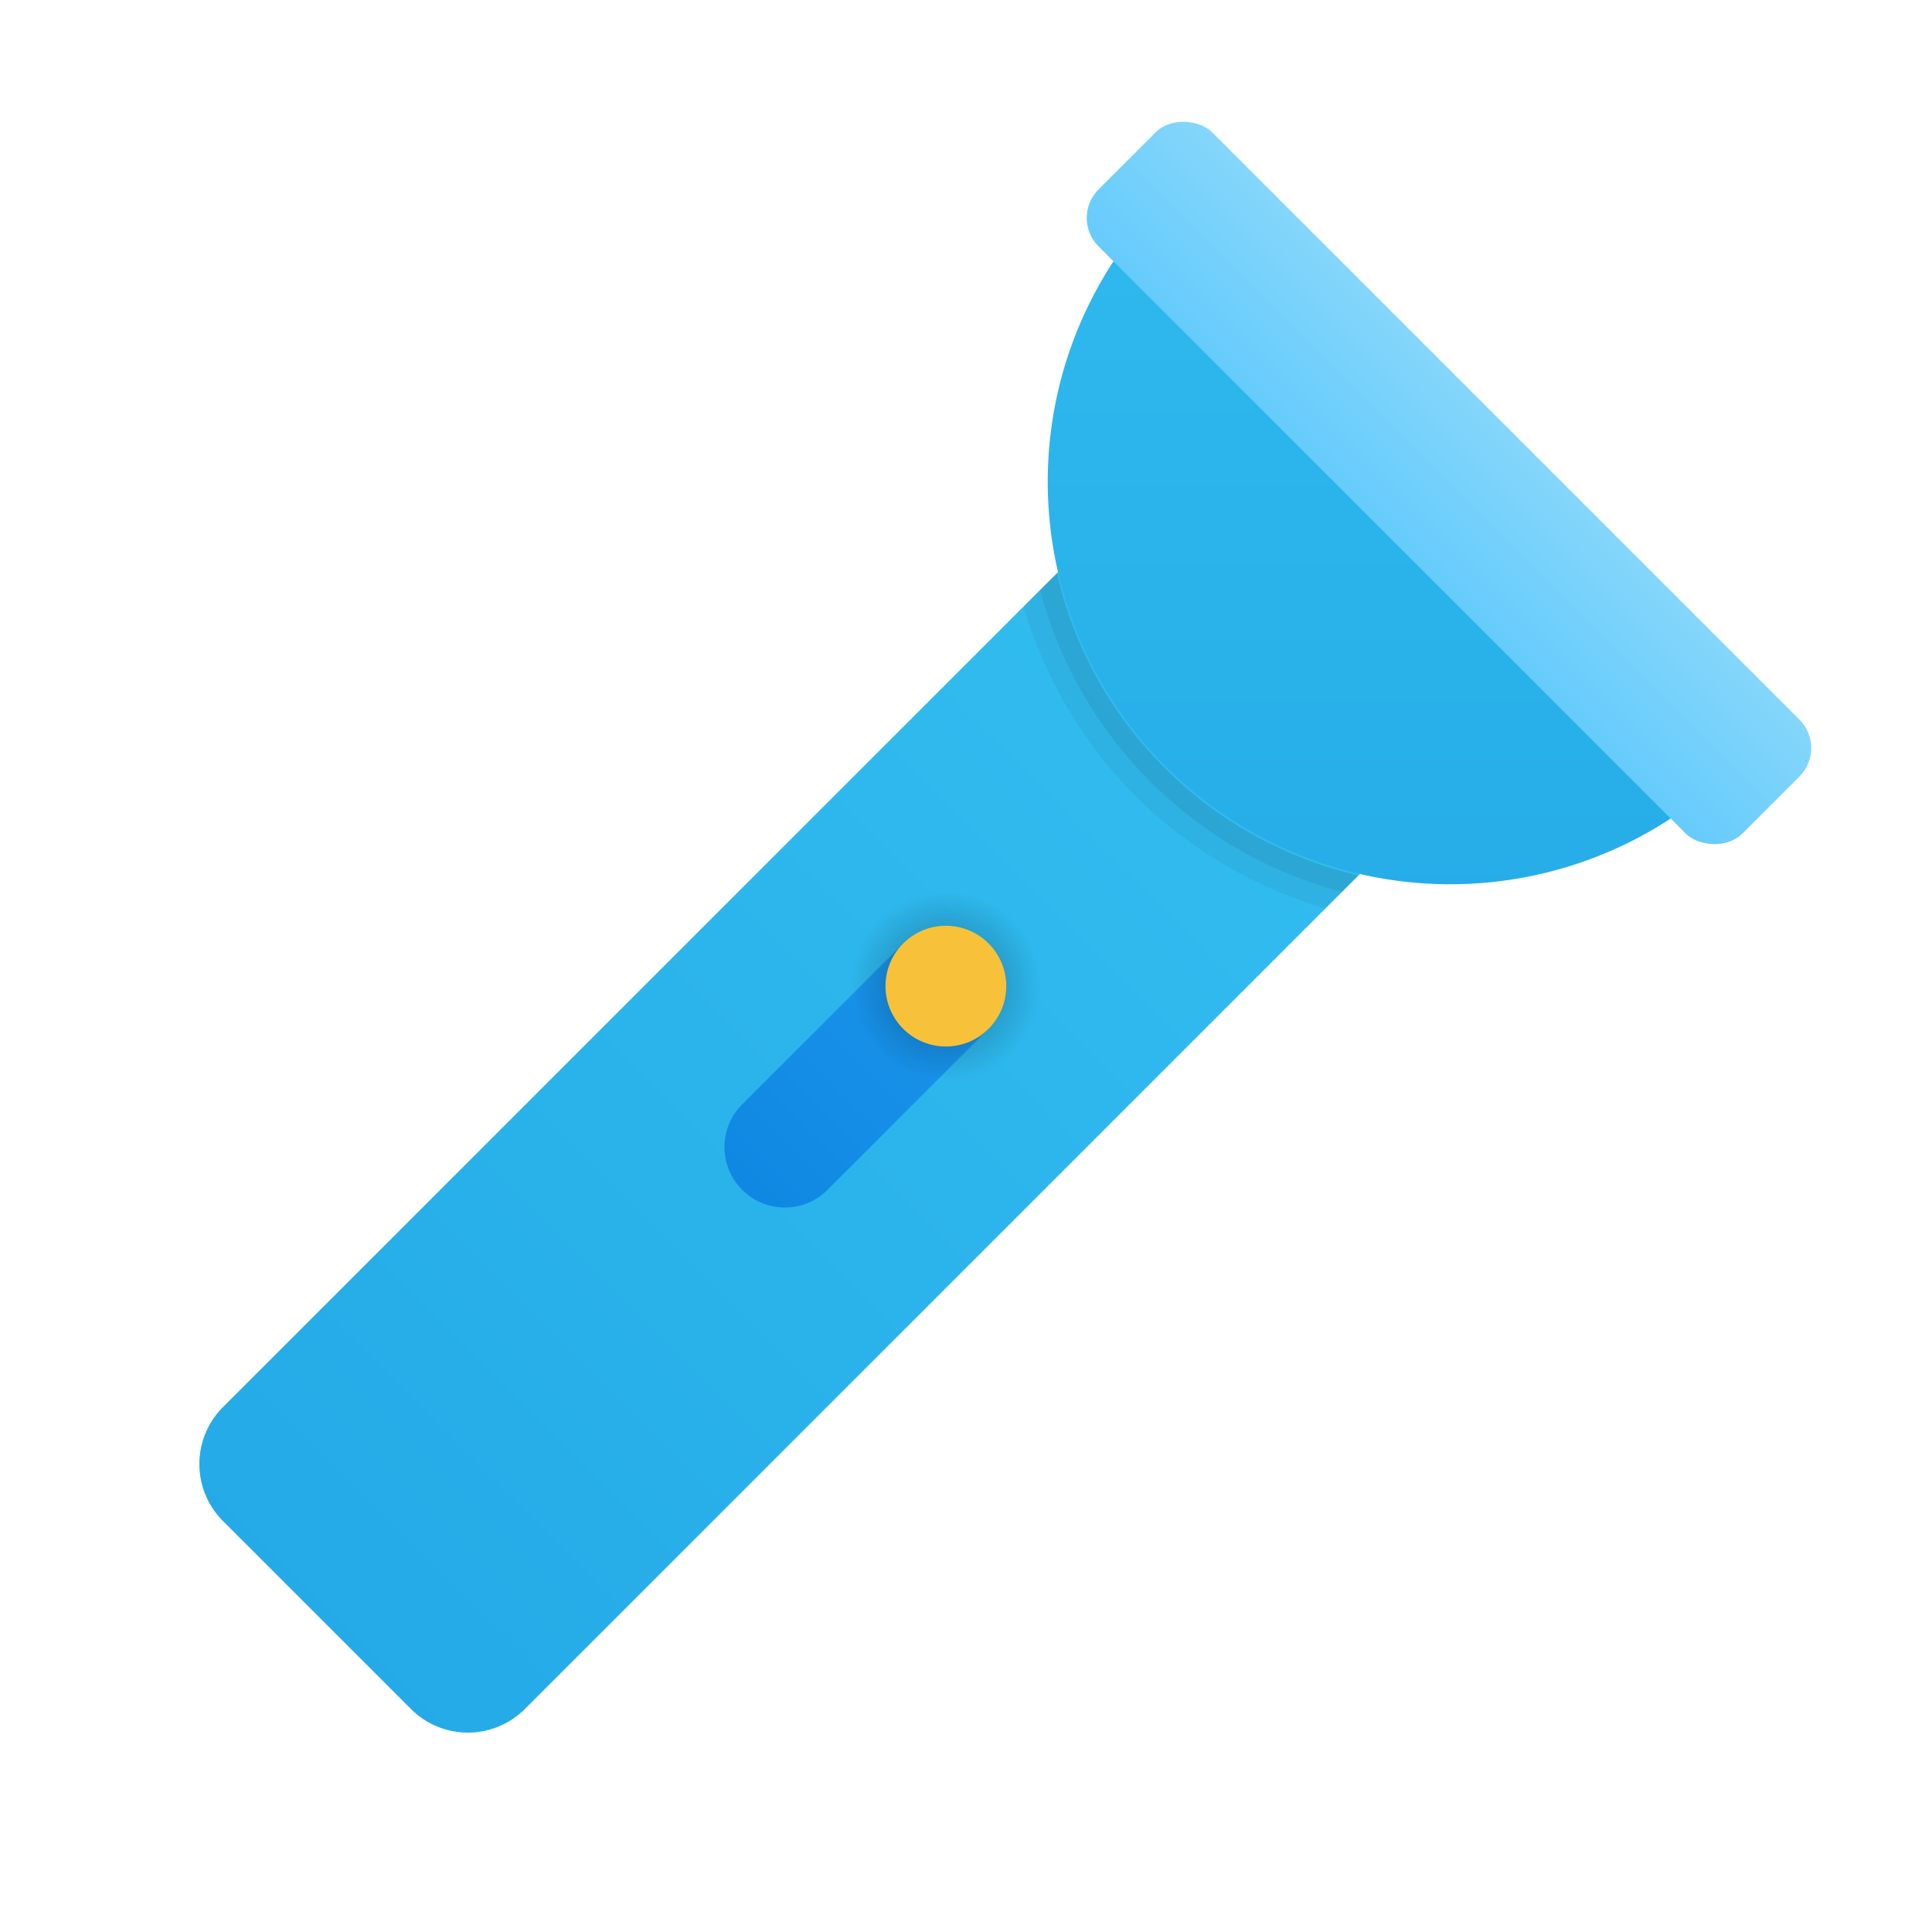<svg xmlns="http://www.w3.org/2000/svg" xmlns:xlink="http://www.w3.org/1999/xlink" data-name="Слой 1" viewBox="0 0 48 48"><defs><linearGradient id="u9HXwpbupnPVpRHP6iVnBa" x1="31.489" x2="-2.824" y1="16.511" y2="50.824" data-name="Новый образец градиентной зал 3" gradientTransform="rotate(-45 19.563 28.437)" gradientUnits="userSpaceOnUse"><stop offset="0" stop-color="#32bdef"/><stop offset="1" stop-color="#1ea2e4"/></linearGradient><linearGradient id="u9HXwpbupnPVpRHP6iVnBb" x1="40.098" x2="12.578" y1="7.902" y2="35.422" xlink:href="#u9HXwpbupnPVpRHP6iVnBa"/><linearGradient id="u9HXwpbupnPVpRHP6iVnBc" x1="40.685" x2="31.793" y1="7.315" y2="16.207" gradientTransform="rotate(45 36 12)" gradientUnits="userSpaceOnUse"><stop offset="0" stop-color="#a8e2f7"/><stop offset="1" stop-color="#47c1ff"/></linearGradient><linearGradient id="u9HXwpbupnPVpRHP6iVnBd" x1="30.217" x2="12.724" y1="17.783" y2="35.276" data-name="Новый образец градиентной зал 2" gradientUnits="userSpaceOnUse"><stop offset="0" stop-color="#2aa4f4"/><stop offset="1" stop-color="#007ad9"/></linearGradient><radialGradient id="u9HXwpbupnPVpRHP6iVnBe" cx="23.5" cy="24.5" r="2.355" data-name="Безымянный градиент 17" gradientUnits="userSpaceOnUse"><stop offset=".425" stop-opacity=".2"/><stop offset="1" stop-opacity="0"/></radialGradient></defs><path fill="url(#u9HXwpbupnPVpRHP6iVnBa)" d="M14.259,11.909H24.866a0,0,0,0,1,0,0V42.966a2,2,0,0,1-2,2h-6.607a2,2,0,0,1-2-2V11.909a0,0,0,0,1,0,0Z" transform="rotate(45 19.563 28.437)"/><path fill="url(#u9HXwpbupnPVpRHP6iVnBb)" d="M28.929,4.929A10,10,0,0,0,43.071,19.071Z"/><path d="M28.93,19.07a9.896,9.896,0,0,1-2.67-4.83l-.83.83a11.037,11.037,0,0,0,7.5,7.5l.82-.82A10.002,10.002,0,0,1,28.93,19.07Z" opacity=".05"/><path d="M28.93,19.07a9.896,9.896,0,0,1-2.67-4.83l-.42.42a10.559,10.559,0,0,0,7.5,7.5l.41-.41A10.002,10.002,0,0,1,28.93,19.07Z" opacity=".07"/><rect width="4" height="22.627" x="34" y=".686" fill="url(#u9HXwpbupnPVpRHP6iVnBc)" rx="1" transform="rotate(-45 36 12)"/><path fill="url(#u9HXwpbupnPVpRHP6iVnBd)" d="M19.5,30a1.5,1.5,0,0,1-1.061-2.561l4-4a1.5,1.5,0,0,1,2.121,2.121l-4,4A1.495,1.495,0,0,1,19.5,30Z"/><circle cx="23.5" cy="24.5" r="2.5" fill="url(#u9HXwpbupnPVpRHP6iVnBe)"/><circle cx="23.5" cy="24.5" r="1.5" fill="#f7c13a"/></svg>